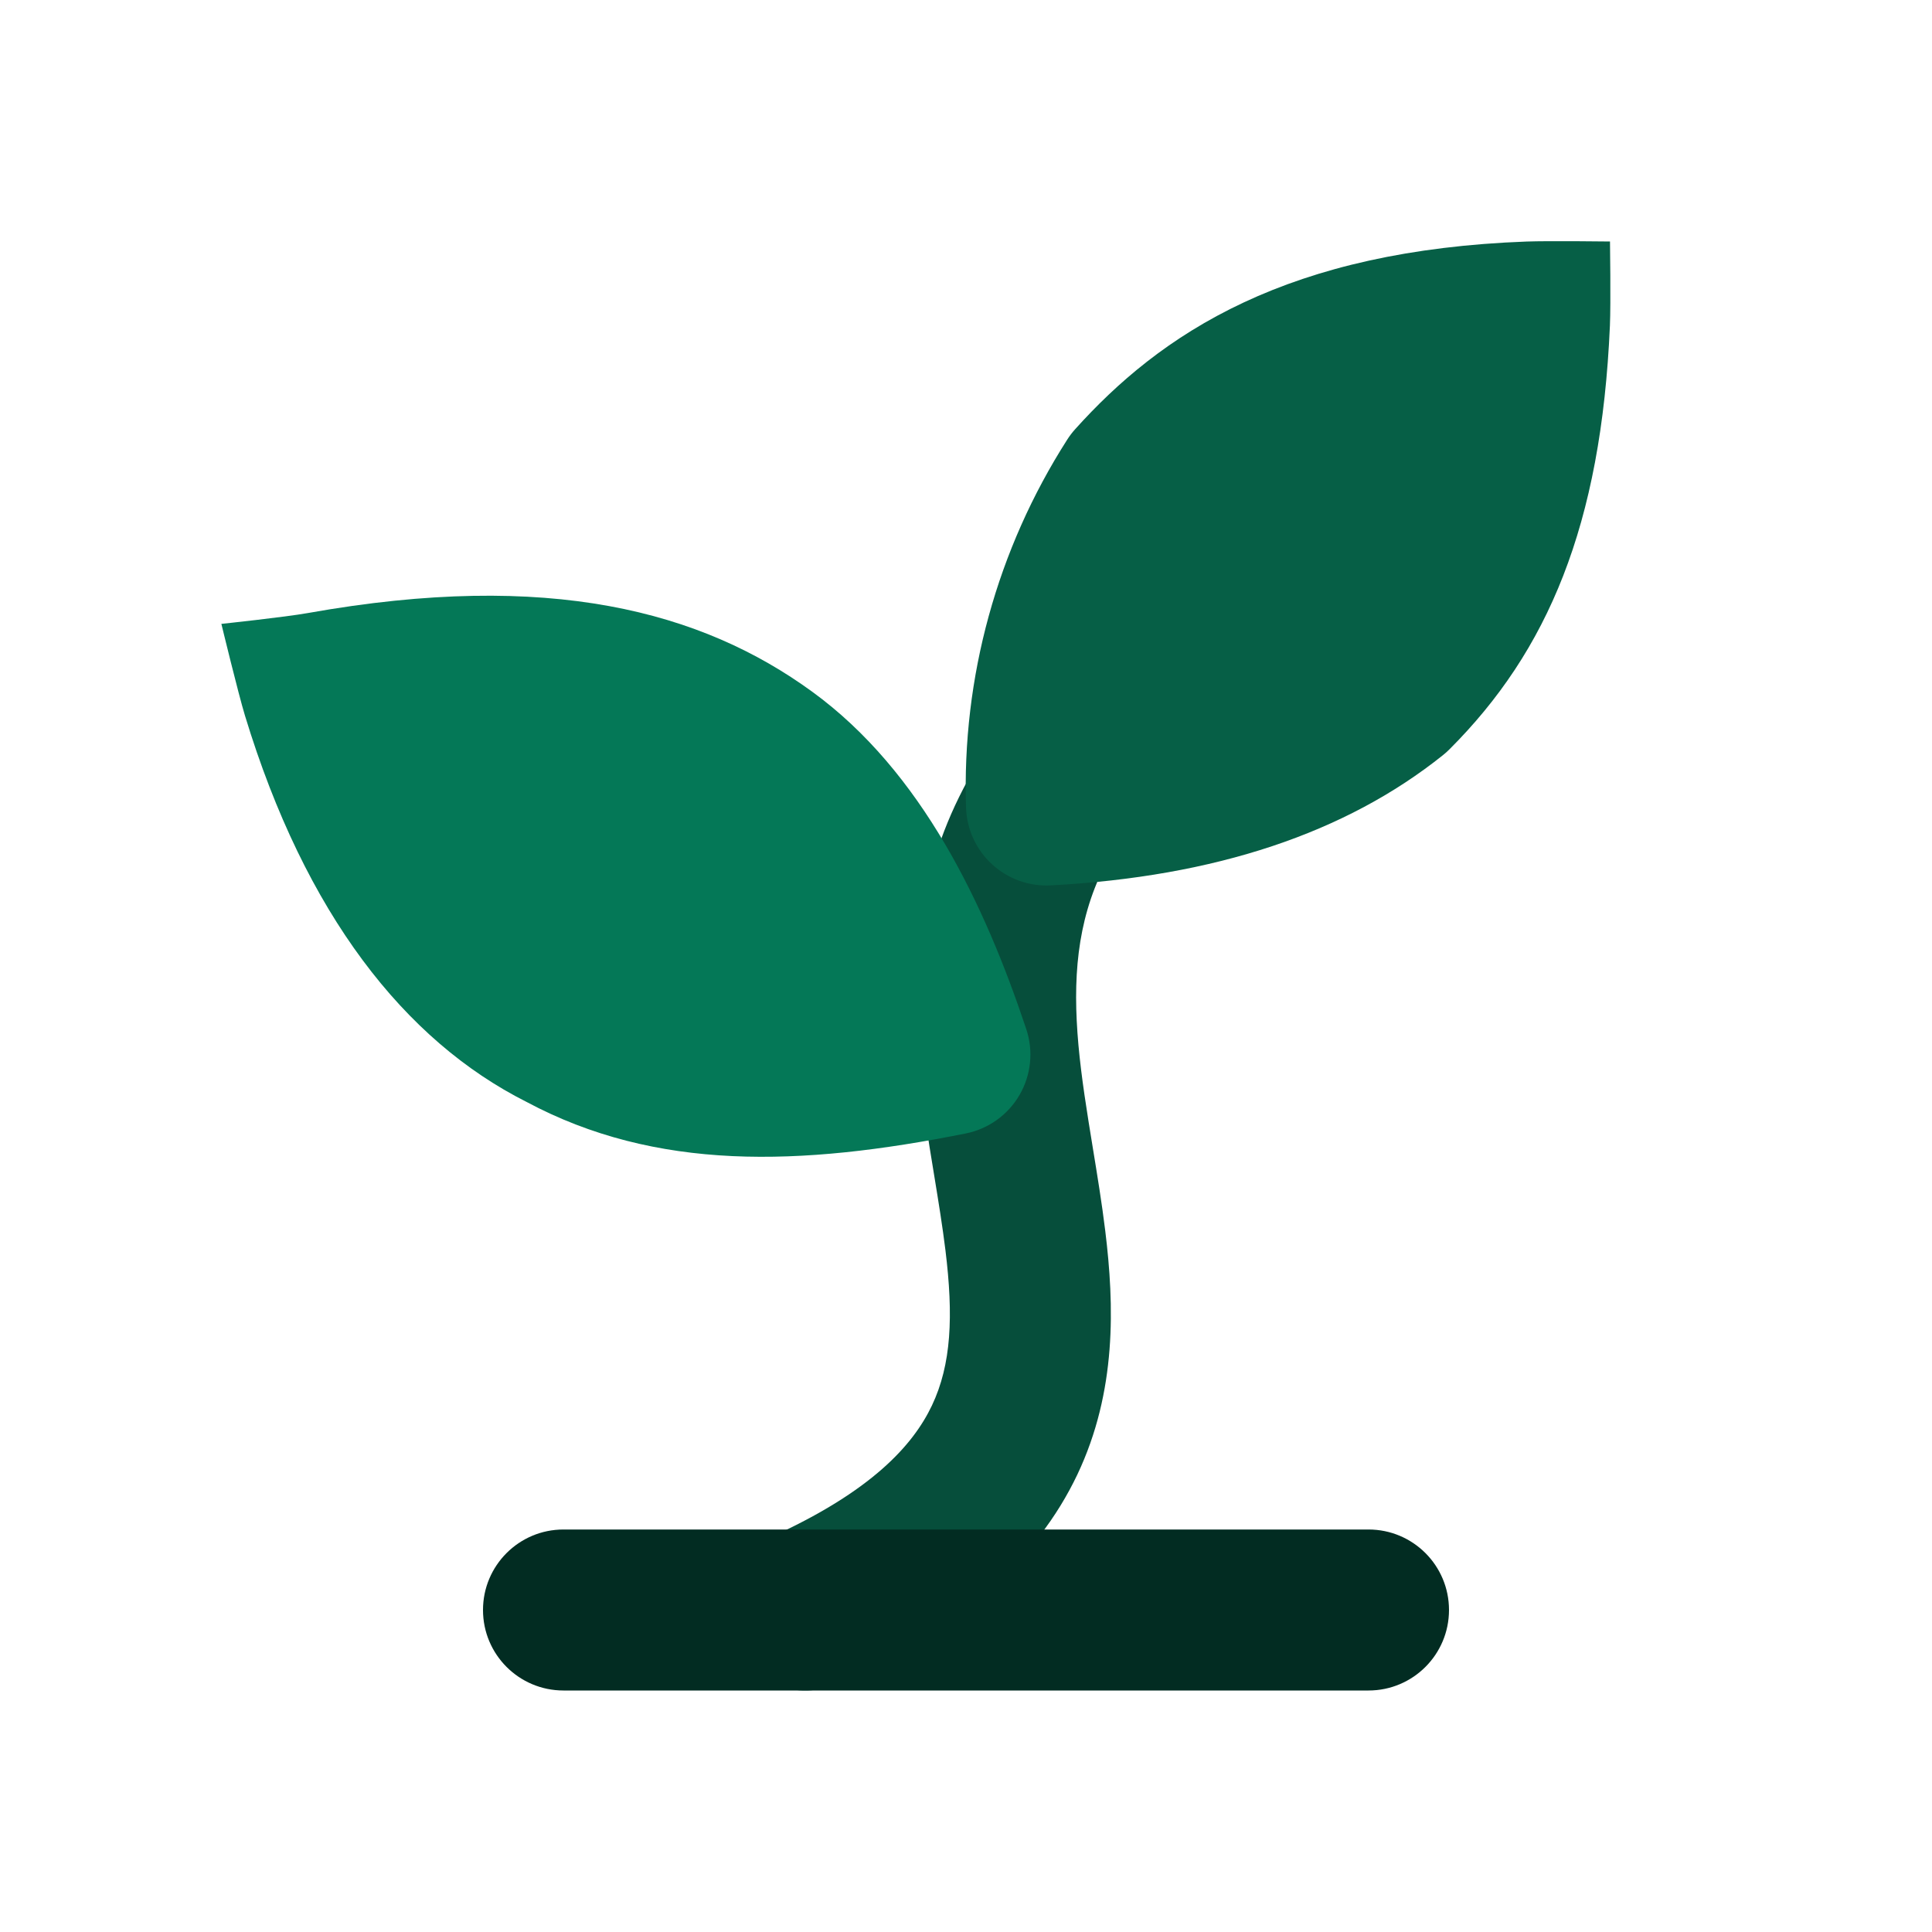 <svg width="48" height="48" viewBox="0 0 48 48" fill="none" xmlns="http://www.w3.org/2000/svg">
<path fill-rule="evenodd" clip-rule="evenodd" d="M27.043 18.293C27.985 18.869 28.282 20.1 27.707 21.043C26.881 22.393 26.673 23.793 26.751 25.36C26.79 26.159 26.904 26.979 27.044 27.86C27.077 28.07 27.113 28.287 27.149 28.509C27.259 29.18 27.376 29.893 27.46 30.582C27.686 32.431 27.748 34.566 26.766 36.636C25.765 38.743 23.849 40.447 20.828 41.821C19.822 42.278 18.636 41.833 18.179 40.828C17.722 39.822 18.167 38.636 19.172 38.179C21.651 37.053 22.684 35.907 23.153 34.92C23.639 33.896 23.689 32.694 23.49 31.068C23.416 30.467 23.319 29.871 23.213 29.224C23.174 28.986 23.134 28.742 23.093 28.488C22.948 27.575 22.806 26.581 22.756 25.559C22.652 23.482 22.919 21.207 24.293 18.957C24.869 18.015 26.1 17.717 27.043 18.293Z" fill="#064E3B"/>
<path fill-rule="evenodd" clip-rule="evenodd" d="M40 6C40 6 40.022 7.529 39.998 8.087C39.782 13.058 38.45 16.179 36.014 18.614C35.962 18.666 35.907 18.716 35.849 18.762C33.437 20.692 30.198 21.782 26.105 21.997C25.569 22.026 25.043 21.837 24.647 21.473C24.251 21.11 24.018 20.602 24.001 20.065C23.896 16.833 24.773 13.646 26.515 10.922C26.574 10.83 26.64 10.743 26.713 10.662C27.745 9.515 29.053 8.378 30.903 7.513C32.741 6.654 35.014 6.109 37.926 6.001C38.484 5.981 40 6 40 6Z" fill="#065F46"/>
<path fill-rule="evenodd" clip-rule="evenodd" d="M12 40C12 38.895 12.895 38 14 38H34C35.105 38 36 38.895 36 40C36 41.105 35.105 42 34 42H14C12.895 42 12 41.105 12 40Z" fill="#022C22"/>
<path fill-rule="evenodd" clip-rule="evenodd" d="M7.648 15.231C13.649 14.16 17.436 15.19 20.176 17.183C22.904 19.167 24.468 22.479 25.497 25.567C25.679 26.112 25.618 26.708 25.33 27.204C25.042 27.7 24.555 28.049 23.992 28.161C19.866 28.986 16.297 29.097 13.078 27.375C10.054 25.852 7.587 22.712 6.087 17.782C5.92 17.235 5.5 15.5 5.5 15.5C5.5 15.5 7.086 15.332 7.648 15.231Z" fill="#047857"/>
</svg>
